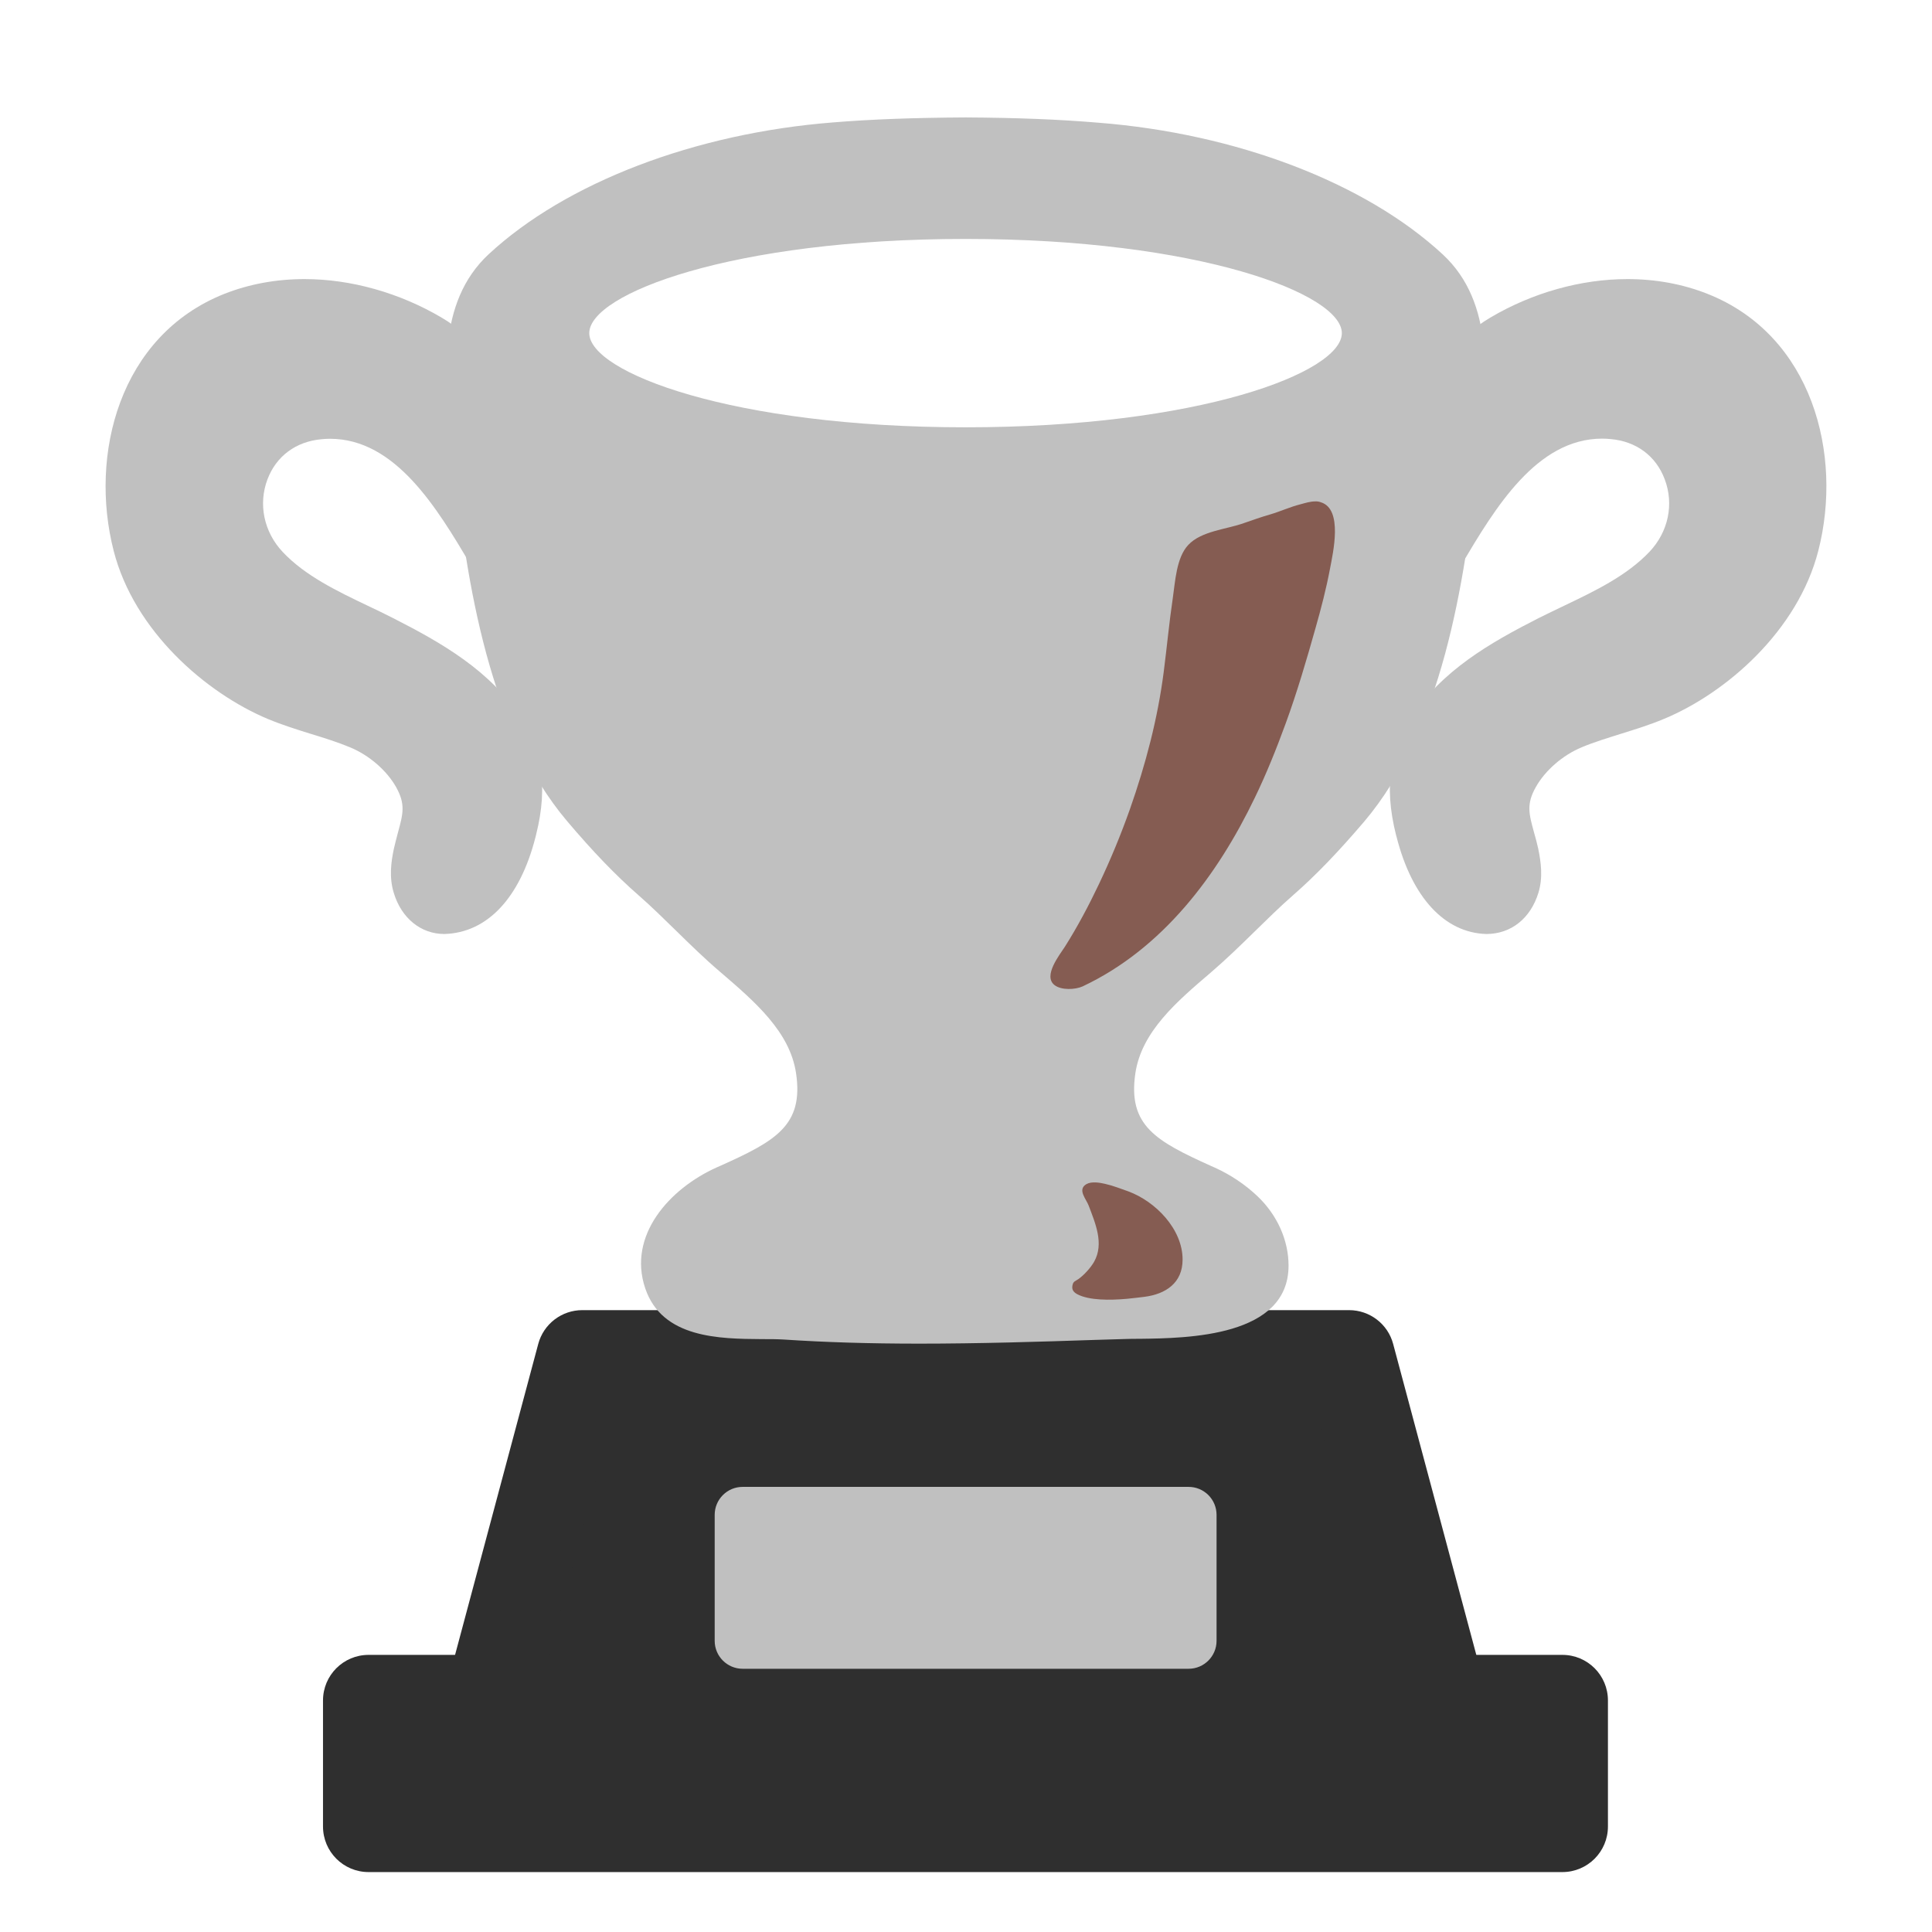 <svg width="128" height="128" viewBox="0 0 128 128" fill="none" xmlns="http://www.w3.org/2000/svg">
<path d="M95.48 112.66H32.46L38.57 89.82H89.37L95.48 112.66Z" fill="#2F2F2F"/>
<path d="M95.52 115.68H32.46C31.52 115.68 30.63 115.24 30.07 114.5C29.5 113.76 29.31 112.79 29.55 111.88L35.66 89.04C35.832 88.397 36.211 87.829 36.739 87.424C37.267 87.019 37.914 86.799 38.58 86.8H89.38C90.75 86.8 91.95 87.72 92.3 89.04L98.28 111.4C98.45 111.78 98.55 112.21 98.55 112.65C98.54 114.32 97.19 115.68 95.52 115.68ZM36.39 109.63H91.54L87.05 92.83H40.89L36.39 109.63Z" fill="#2F2F2F"/>
<path d="M24.42 112.66H103.51V121.01H24.42V112.66Z" fill="#2F2F2F"/>
<path d="M103.51 124.03H24.42C22.75 124.03 21.4 122.68 21.4 121.01V112.66C21.4 110.99 22.75 109.64 24.42 109.64H103.51C105.18 109.64 106.53 110.99 106.53 112.66V121.01C106.53 122.68 105.18 124.03 103.51 124.03ZM27.44 117.99H100.49V115.68H27.44V117.99Z" fill="#2F2F2F"/>
<path d="M78.75 98.51H49.2C48.18 98.51 47.35 99.34 47.35 100.36V108.71C47.35 109.73 48.18 110.56 49.2 110.56H78.75C79.77 110.56 80.6 109.73 80.6 108.71V100.36C80.6 99.87 80.404 99.399 80.058 99.052C79.711 98.706 79.241 98.51 78.75 98.51Z" fill="#C0C0C0"/>
<path d="M20.18 18.49C18.3 18.49 16.51 18.82 14.86 19.47C7.9 22.24 5.9 30.13 7.53 36.49C8.89 41.81 13.65 45.92 17.76 47.64C18.7 48.03 19.66 48.33 20.59 48.62C21.51 48.9 22.37 49.17 23.21 49.52C24.46 50.04 25.63 51.05 26.25 52.16C26.87 53.28 26.71 53.9 26.37 55.14C26.28 55.47 26.19 55.83 26.1 56.21C25.91 57.09 25.77 58.13 26.09 59.16C26.6 60.84 27.89 61.88 29.44 61.88C32.29 61.8 34.45 59.48 35.47 55.49L35.48 55.46L35.52 55.29C35.93 53.66 36.03 52.19 35.79 50.88C35.58 49.66 35.16 48.57 34.56 47.63C32.51 44.43 29.24 42.58 26.06 40.96C25.5 40.67 24.93 40.4 24.36 40.13C22.33 39.16 20.22 38.15 18.73 36.57C17.48 35.24 17.1 33.4 17.72 31.76C18.3 30.22 19.61 29.25 21.3 29.1C21.49 29.08 21.68 29.07 21.86 29.07C26.21 29.07 28.96 33.68 31.16 37.38L31.36 37.71L32.89 40.27L33.33 37.32C33.47 36.41 33.59 35.44 33.59 34.5C33.58 33.85 33.6 33.18 33.61 32.52C33.7 28.39 33.8 23.72 29.27 21.05C26.48 19.4 23.25 18.49 20.18 18.49Z" fill="#C0C0C0"/>
<path d="M93.26 51.06C93.44 50.03 93.79 49.05 94.34 48.2C96.26 45.21 99.35 43.47 102.43 41.9C105.05 40.56 107.99 39.47 110.05 37.29C113.2 33.95 111.45 28.43 106.8 28.02C101.3 27.54 98.12 33.14 95.73 37.15C95.6 36.29 95.48 35.37 95.48 34.5C95.52 29.85 94.62 24.71 99.27 21.96C103.22 19.62 108.35 18.73 112.73 20.46C118.98 22.94 120.98 30.13 119.43 36.22C118.25 40.83 114.08 44.87 109.82 46.65C108.04 47.39 106.15 47.79 104.37 48.53C102.94 49.12 101.57 50.27 100.81 51.63C99.76 53.5 100.44 54.58 100.85 56.44C101.02 57.23 101.13 58.06 100.89 58.84C100.55 59.95 99.71 60.84 98.49 60.81C95.59 60.73 94.15 57.56 93.54 55.17C93.529 55.148 93.522 55.124 93.52 55.1C93.21 53.8 93.02 52.39 93.26 51.06Z" fill="#C0C0C0"/>
<path d="M107.82 18.49C104.75 18.49 101.53 19.39 98.74 21.04C94.22 23.71 94.32 28.38 94.4 32.51C94.41 33.17 94.43 33.84 94.42 34.49C94.42 35.43 94.54 36.4 94.68 37.31L95.12 40.26L96.65 37.7L96.85 37.37C99.05 33.67 101.8 29.06 106.15 29.06C106.33 29.06 106.52 29.07 106.71 29.09C108.4 29.24 109.71 30.2 110.29 31.75C110.92 33.4 110.53 35.24 109.28 36.56C107.78 38.14 105.68 39.15 103.65 40.12C103.07 40.4 102.5 40.67 101.94 40.95C98.76 42.57 95.49 44.42 93.44 47.63C92.84 48.56 92.42 49.66 92.21 50.88C91.97 52.19 92.07 53.65 92.5 55.36L92.52 55.42L92.53 55.46C93.55 59.46 95.71 61.8 98.47 61.88C100.12 61.88 101.4 60.84 101.92 59.16C102.24 58.13 102.09 57.1 101.91 56.22C101.82 55.83 101.73 55.47 101.63 55.14C101.29 53.9 101.12 53.27 101.75 52.15C102.37 51.04 103.54 50.03 104.79 49.51C105.63 49.16 106.49 48.9 107.41 48.61C108.34 48.32 109.31 48.02 110.24 47.63C114.36 45.92 119.11 41.8 120.47 36.48C122.1 30.12 120.09 22.23 113.13 19.47C111.49 18.82 109.7 18.49 107.82 18.49Z" fill="#C0C0C0"/>
<path d="M94.83 17.61C89.12 12.33 80.23 9.77 72.67 9.18C69.78 8.95 66.87 8.87 63.97 8.86C61.07 8.88 58.16 8.96 55.27 9.18C47.72 9.77 38.82 12.33 33.11 17.61C29.73 20.73 30.68 26.16 31.1 30.26C31.87 37.76 33.33 47.73 38.38 53.7C39.84 55.43 41.34 57.05 42.98 58.49C44.83 60.1 46.5 61.96 48.38 63.57C50.69 65.55 53.31 67.77 53.78 70.94C54.45 75.48 51.4 76.74 47.9 78.32C45.44 79.43 42.74 82.05 43.75 85.01C44.83 88.17 49.42 87.51 52.02 87.68C59.54 88.17 67.09 87.86 74.62 87.64C77.23 87.56 84.3 87.89 84.3 83.85C84.3 82.4 83.62 81.02 82.58 80.03C81.84 79.33 80.97 78.75 80.04 78.33C76.54 76.75 73.48 75.49 74.16 70.95C74.64 67.78 77.25 65.56 79.56 63.58C81.44 61.97 83.11 60.12 84.96 58.5C86.6 57.06 88.1 55.44 89.57 53.71C94.61 47.74 96.07 37.77 96.85 30.27C97.26 26.15 98.2 20.73 94.83 17.61ZM63.97 29.38C49.61 29.38 37.97 26.11 37.97 22.07C37.97 18.03 49.61 14.76 63.97 14.76C78.33 14.76 89.97 18.03 89.97 22.07C89.97 26.1 78.33 29.38 63.97 29.38Z" fill="#C0C0C0"/>
<path d="M63.97 7.78C60.56 7.8 57.77 7.9 55.19 8.11C46.04 8.83 37.51 12.09 32.39 16.83C28.9 20.06 29.47 25.2 29.93 29.33L30.04 30.38C30.91 38.88 32.48 48.39 37.57 54.4C39.28 56.42 40.78 57.98 42.29 59.3C43.15 60.05 44 60.89 44.82 61.69C45.74 62.59 46.69 63.52 47.7 64.38C50.01 66.36 52.33 68.35 52.74 71.1C53.26 74.57 51.37 75.6 47.72 77.24L47.47 77.35C44.36 78.75 41.56 81.85 42.75 85.36C43.87 88.67 47.68 88.7 50.46 88.72C51 88.72 51.51 88.72 51.96 88.75C54.68 88.93 57.61 89.02 60.89 89.02C64.81 89.02 68.78 88.9 72.63 88.77L74.66 88.71C74.9 88.7 75.18 88.7 75.49 88.7C78.7 88.66 85.37 88.57 85.37 83.85C85.37 82.17 84.62 80.5 83.32 79.26C82.51 78.49 81.53 77.83 80.49 77.36L80.24 77.25C76.59 75.6 74.71 74.58 75.22 71.11C75.63 68.35 77.96 66.36 80.21 64.44C81.27 63.53 82.22 62.6 83.14 61.7C83.96 60.9 84.81 60.06 85.67 59.31C87.17 58 88.67 56.44 90.4 54.41C95.47 48.41 97.05 38.9 97.92 30.39L98.04 29.33C98.49 25.21 99.06 20.07 95.58 16.85C90.46 12.11 81.93 8.85 72.78 8.13C70.17 7.91 67.38 7.8 63.97 7.78ZM63.97 28.31C48.52 28.31 39.04 24.67 39.04 22.07C39.04 19.46 48.53 15.83 63.97 15.83C79.42 15.83 88.9 19.47 88.9 22.07C88.9 24.68 79.42 28.31 63.97 28.31Z" fill="#C0C0C0"/>
<path d="M87.13 33.22C86.8 33.22 86.46 33.33 86.16 33.41C85.48 33.58 84.84 33.88 84.16 34.08C83.56 34.25 82.99 34.46 82.4 34.66C81.26 35.07 79.59 35.18 78.73 36.1C77.93 36.94 77.86 38.56 77.7 39.63C77.46 41.25 77.31 42.88 77.1 44.51C76.7 47.62 75.9 50.65 74.86 53.61C74.262 55.297 73.578 56.953 72.81 58.57C72.14 59.98 71.4 61.38 70.56 62.71C70.2 63.27 69.09 64.65 69.86 65.26C70.31 65.62 71.25 65.57 71.73 65.35C77.03 62.85 80.66 58 83.14 52.84C83.91 51.25 84.57 49.6 85.18 47.93C85.94 45.85 86.56 43.73 87.16 41.6C87.53 40.3 87.87 38.99 88.12 37.66C88.31 36.64 88.99 33.74 87.52 33.28C87.396 33.232 87.263 33.211 87.13 33.22Z" fill="#855C52"/>
<path d="M74.66 86.05C73.53 86.15 72.17 86.16 71.38 85.75C71.14 85.62 71 85.46 71.05 85.18C71.1 84.88 71.24 84.89 71.45 84.74C71.82 84.48 72.27 83.98 72.49 83.59C73.16 82.39 72.57 81.05 72.13 79.88C71.96 79.43 71.36 78.81 71.98 78.45C72.32 78.26 72.85 78.35 73.2 78.43C73.7 78.54 74.27 78.76 74.75 78.93C76.56 79.6 78.35 81.43 78.35 83.45C78.35 85 77.23 85.74 75.81 85.92C75.47 85.96 75.08 86.01 74.66 86.05Z" fill="#855C52"/>
</svg>
